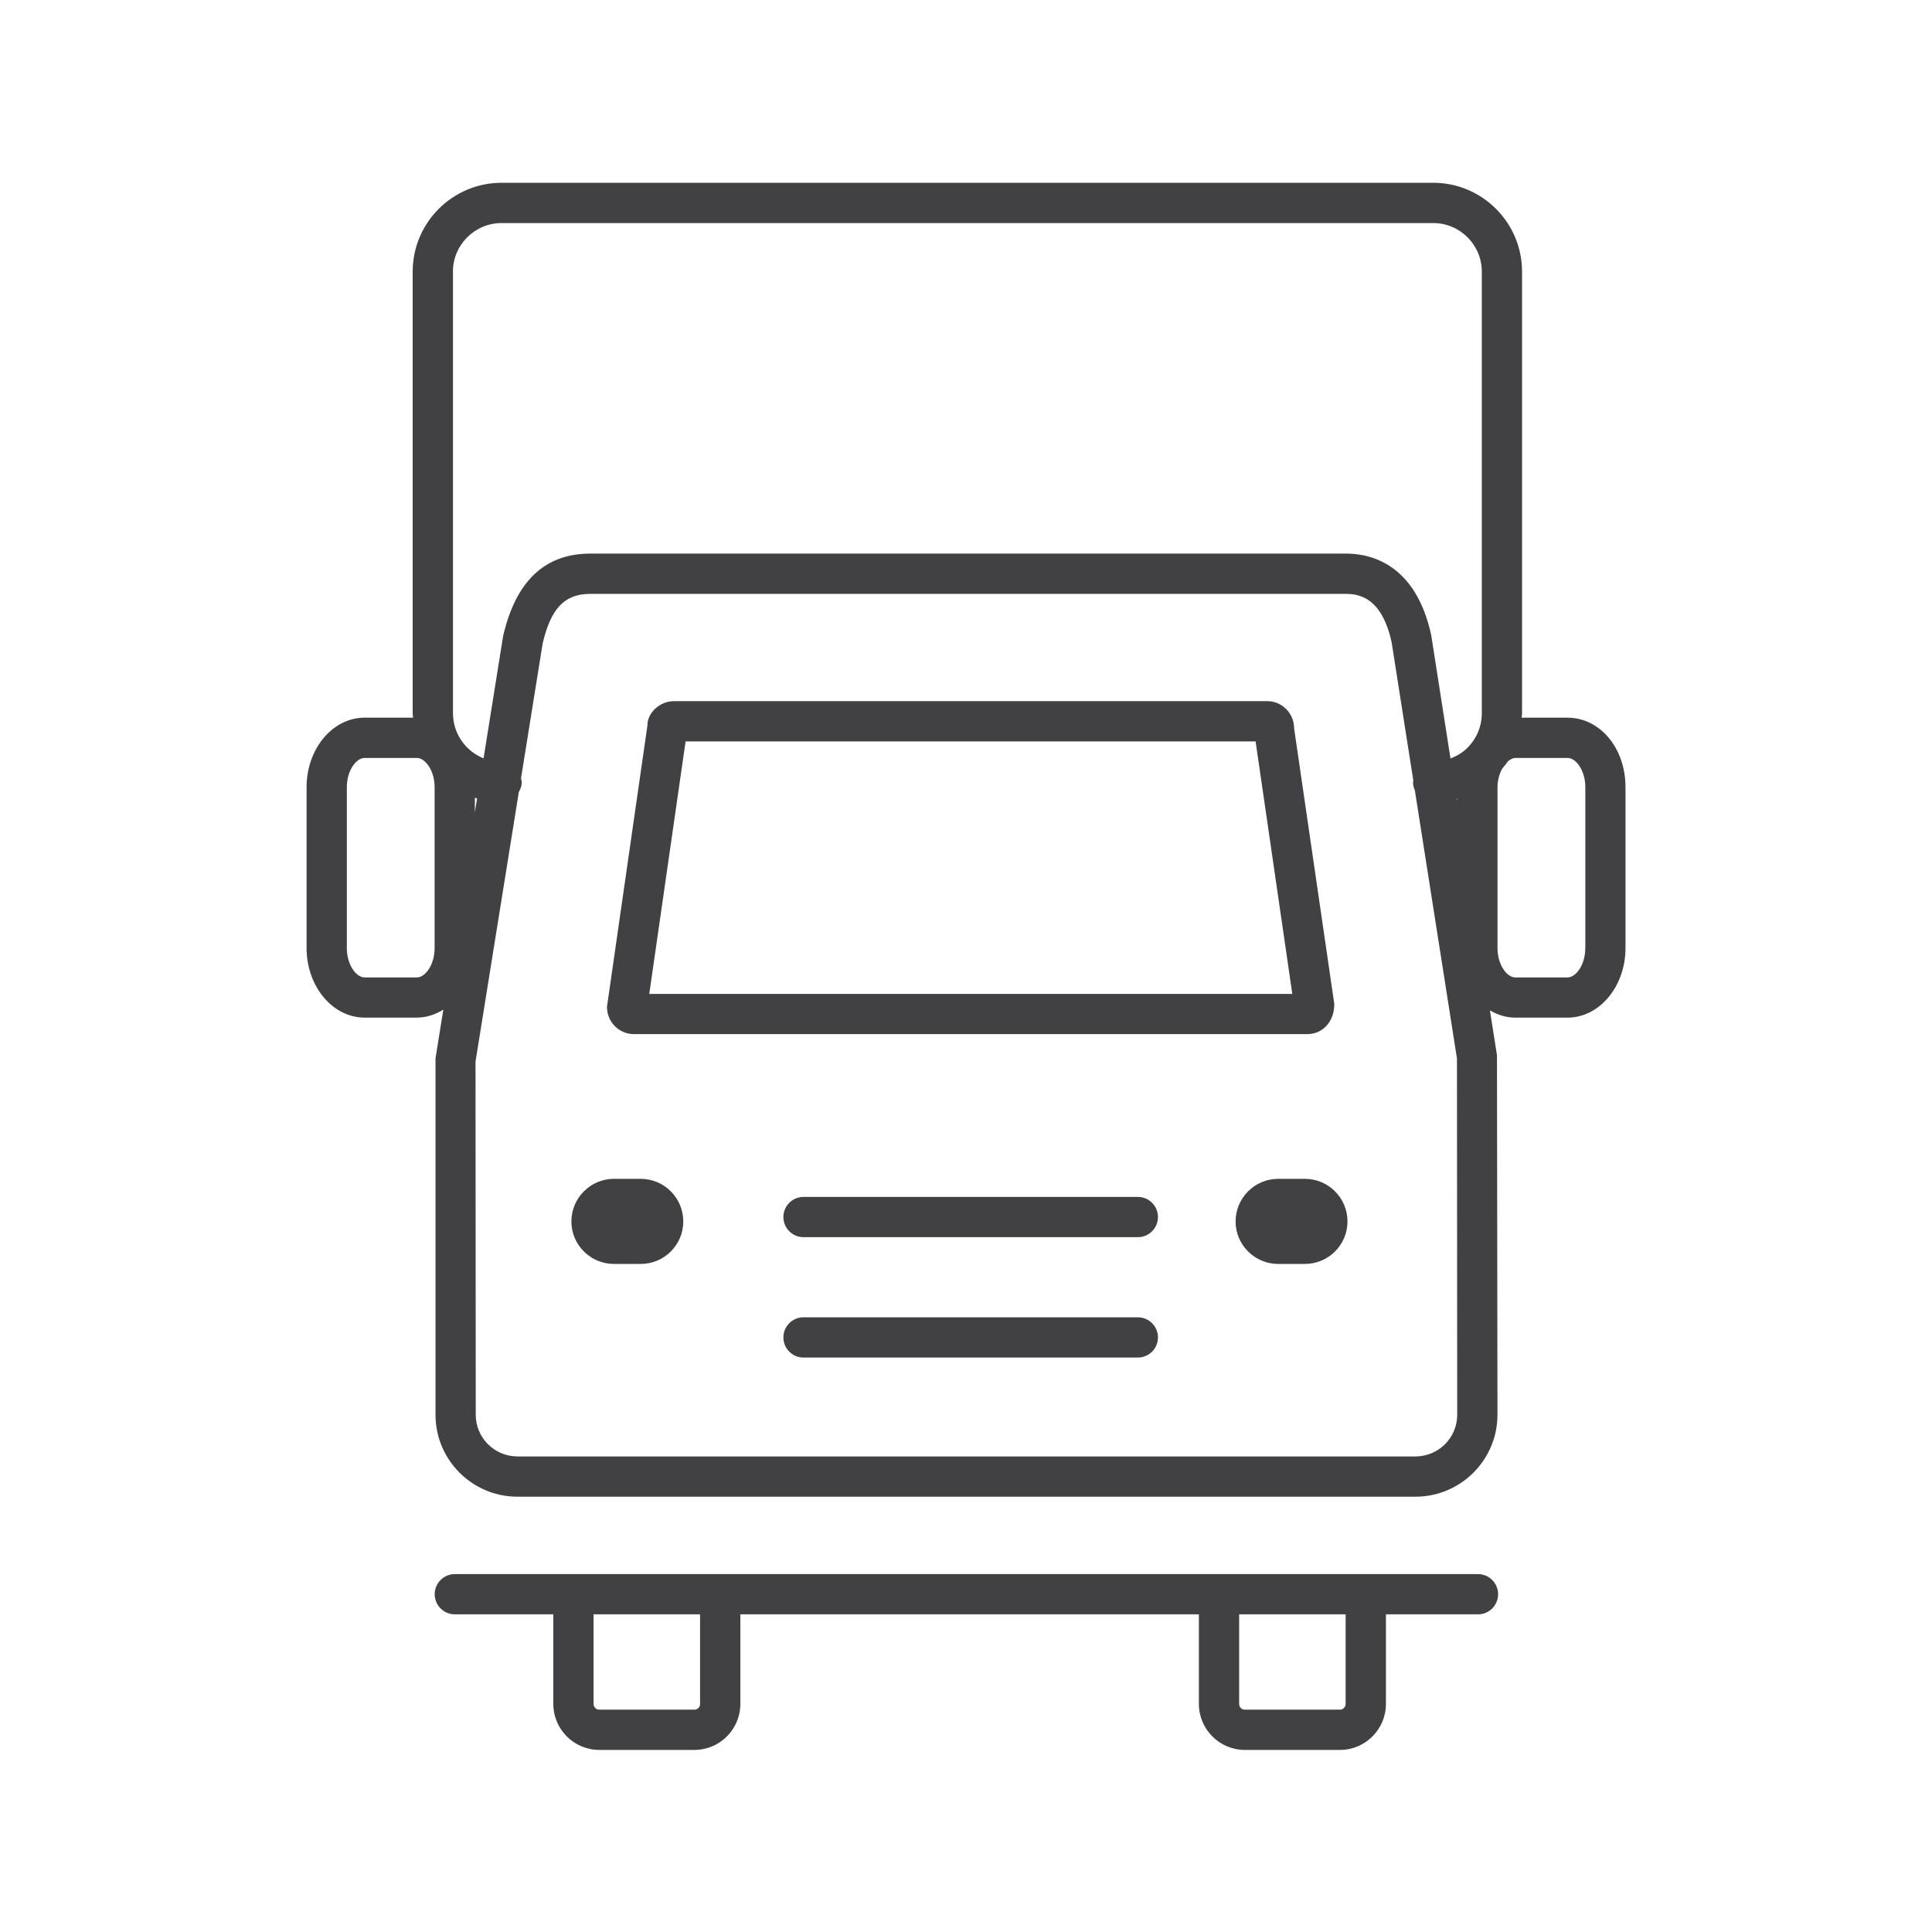 <?xml version="1.0" encoding="utf-8"?>
<!-- Generator: Adobe Illustrator 16.0.0, SVG Export Plug-In . SVG Version: 6.00 Build 0)  -->
<!DOCTYPE svg PUBLIC "-//W3C//DTD SVG 1.1//EN" "http://www.w3.org/Graphics/SVG/1.1/DTD/svg11.dtd">
<svg version="1.1" id="Layer_1" xmlns="http://www.w3.org/2000/svg" xmlns:xlink="http://www.w3.org/1999/xlink" x="0px" y="0px"
	 width="48px" height="48px" viewBox="0 0 48 48" enable-background="new 0 0 48 48" xml:space="preserve">
<g>
	<path fill="#414042" d="M15.746,25.692h16.738c0.369,0,0.67-0.304,0.666-0.749l-0.998-6.847c0-0.373-0.299-0.676-0.666-0.676
		h-14.74c-0.367,0-0.666,0.303-0.661,0.605l-1.005,6.989C15.08,25.389,15.378,25.692,15.746,25.692z M17.033,18.421h14.162
		l0.912,6.273H16.131L17.033,18.421z"/>
	<path fill="#414042" d="M36.72,39.108h-2.787h-3.646H17.894h-3.646H11.3c-0.276,0-0.5,0.224-0.5,0.5s0.224,0.5,0.5,0.5h2.447v2.225
		c0,0.63,0.512,1.143,1.141,1.143h2.365c0.629,0,1.141-0.513,1.141-1.143v-2.225h11.392v2.225c0,0.63,0.512,1.143,1.139,1.143h2.367
		c0.629,0,1.141-0.513,1.141-1.143v-2.225h2.287c0.277,0,0.5-0.224,0.5-0.5S36.997,39.108,36.72,39.108z M17.394,42.333
		c0,0.079-0.063,0.143-0.141,0.143h-2.365c-0.077,0-0.141-0.063-0.141-0.143v-2.225h2.646V42.333z M33.433,42.333
		c0,0.077-0.064,0.143-0.141,0.143h-2.367c-0.078,0-0.139-0.063-0.139-0.143v-2.225h2.646V42.333z"/>
	<path fill="#414042" d="M38.944,17.831h-1.14c0.002-0.037,0.011-0.072,0.011-0.109V6.75c0-1.219-0.99-2.209-2.209-2.209H12.462
		c-1.218,0-2.209,0.99-2.209,2.209v10.971c0,0.038,0.009,0.072,0.011,0.109H9.058c-0.795,0-1.441,0.775-1.441,1.727v3.996
		c0,0.954,0.646,1.729,1.441,1.729h1.299c0.238,0,0.459-0.076,0.657-0.198l-0.194,1.212v8.854c0,1.122,0.914,2.035,2.037,2.035
		h22.31c1.123,0,2.037-0.913,2.037-2.036l-0.012-8.93l-0.175-1.116c0.19,0.111,0.402,0.18,0.628,0.18h1.299
		c0.795,0,1.441-0.775,1.441-1.729v-3.996C40.386,18.588,39.753,17.831,38.944,17.831z M11.253,6.75
		c0-0.667,0.542-1.208,1.209-1.208h23.144c0.668,0,1.209,0.542,1.209,1.208v10.971c0,0.333-0.135,0.636-0.354,0.855
		c0,0,0,0-0.001,0.001c-0.118,0.119-0.264,0.206-0.423,0.268l-0.48-3.071c-0.385-1.758-1.492-2.02-2.117-2.02H14.664
		c-1.122,0-1.848,0.678-2.164,2.048l-0.486,3.039c-0.444-0.179-0.76-0.611-0.76-1.12V6.75z M10.798,23.554
		c0,0.417-0.233,0.73-0.441,0.73H9.058c-0.208,0-0.441-0.313-0.441-0.73v-3.996c0-0.416,0.233-0.727,0.441-0.727h1.299
		c0.208,0,0.441,0.311,0.441,0.727V23.554z M11.798,19.819c0.019,0.006,0.037,0.012,0.055,0.017l-0.055,0.346V19.819z
		 M35.167,36.185h-22.31c-0.572,0-1.037-0.464-1.037-1.035l-0.006-8.774l1.076-6.698c0.042-0.073,0.073-0.154,0.073-0.245
		c0-0.033-0.013-0.062-0.019-0.093l0.537-3.346c0.203-0.88,0.546-1.239,1.183-1.239H33.44c0.373,0,0.898,0.128,1.135,1.204
		l0.539,3.435c-0.001,0.014-0.008,0.025-0.008,0.039c0,0.074,0.018,0.142,0.046,0.205l1.046,6.66l0.006,8.853
		C36.204,35.721,35.739,36.185,35.167,36.185z M36.194,19.843c0.003-0.001,0.007-0.002,0.01-0.003v0.064L36.194,19.843z
		 M39.386,23.554c0,0.417-0.232,0.73-0.441,0.73h-1.299c-0.207,0-0.441-0.313-0.441-0.73v-3.996c0-0.18,0.049-0.333,0.115-0.458
		c0.048-0.059,0.097-0.116,0.139-0.18c0.061-0.052,0.124-0.089,0.188-0.089h1.299c0.209,0,0.441,0.311,0.441,0.727V23.554z"/>
	<path fill="#414042" d="M28.269,29.737h-8.306c-0.276,0-0.5,0.224-0.5,0.5s0.224,0.5,0.5,0.5h8.306c0.277,0,0.5-0.224,0.5-0.5
		S28.546,29.737,28.269,29.737z"/>
	<path fill="#414042" d="M28.269,32.728h-8.306c-0.276,0-0.5,0.224-0.5,0.5s0.224,0.5,0.5,0.5h8.306c0.277,0,0.5-0.224,0.5-0.5
		S28.546,32.728,28.269,32.728z"/>
	<path fill="#414042" d="M32.421,29.288h-0.666c-0.582,0-1.057,0.476-1.057,1.059c0,0.581,0.475,1.055,1.057,1.055h0.666
		c0.584,0,1.057-0.474,1.057-1.055C33.478,29.764,33.005,29.288,32.421,29.288z"/>
	<path fill="#414042" d="M15.919,29.288h-0.666c-0.583,0-1.057,0.476-1.057,1.059c0,0.581,0.474,1.055,1.057,1.055h0.666
		c0.583,0,1.057-0.474,1.057-1.055C16.976,29.764,16.502,29.288,15.919,29.288z"/>
</g>
</svg>
